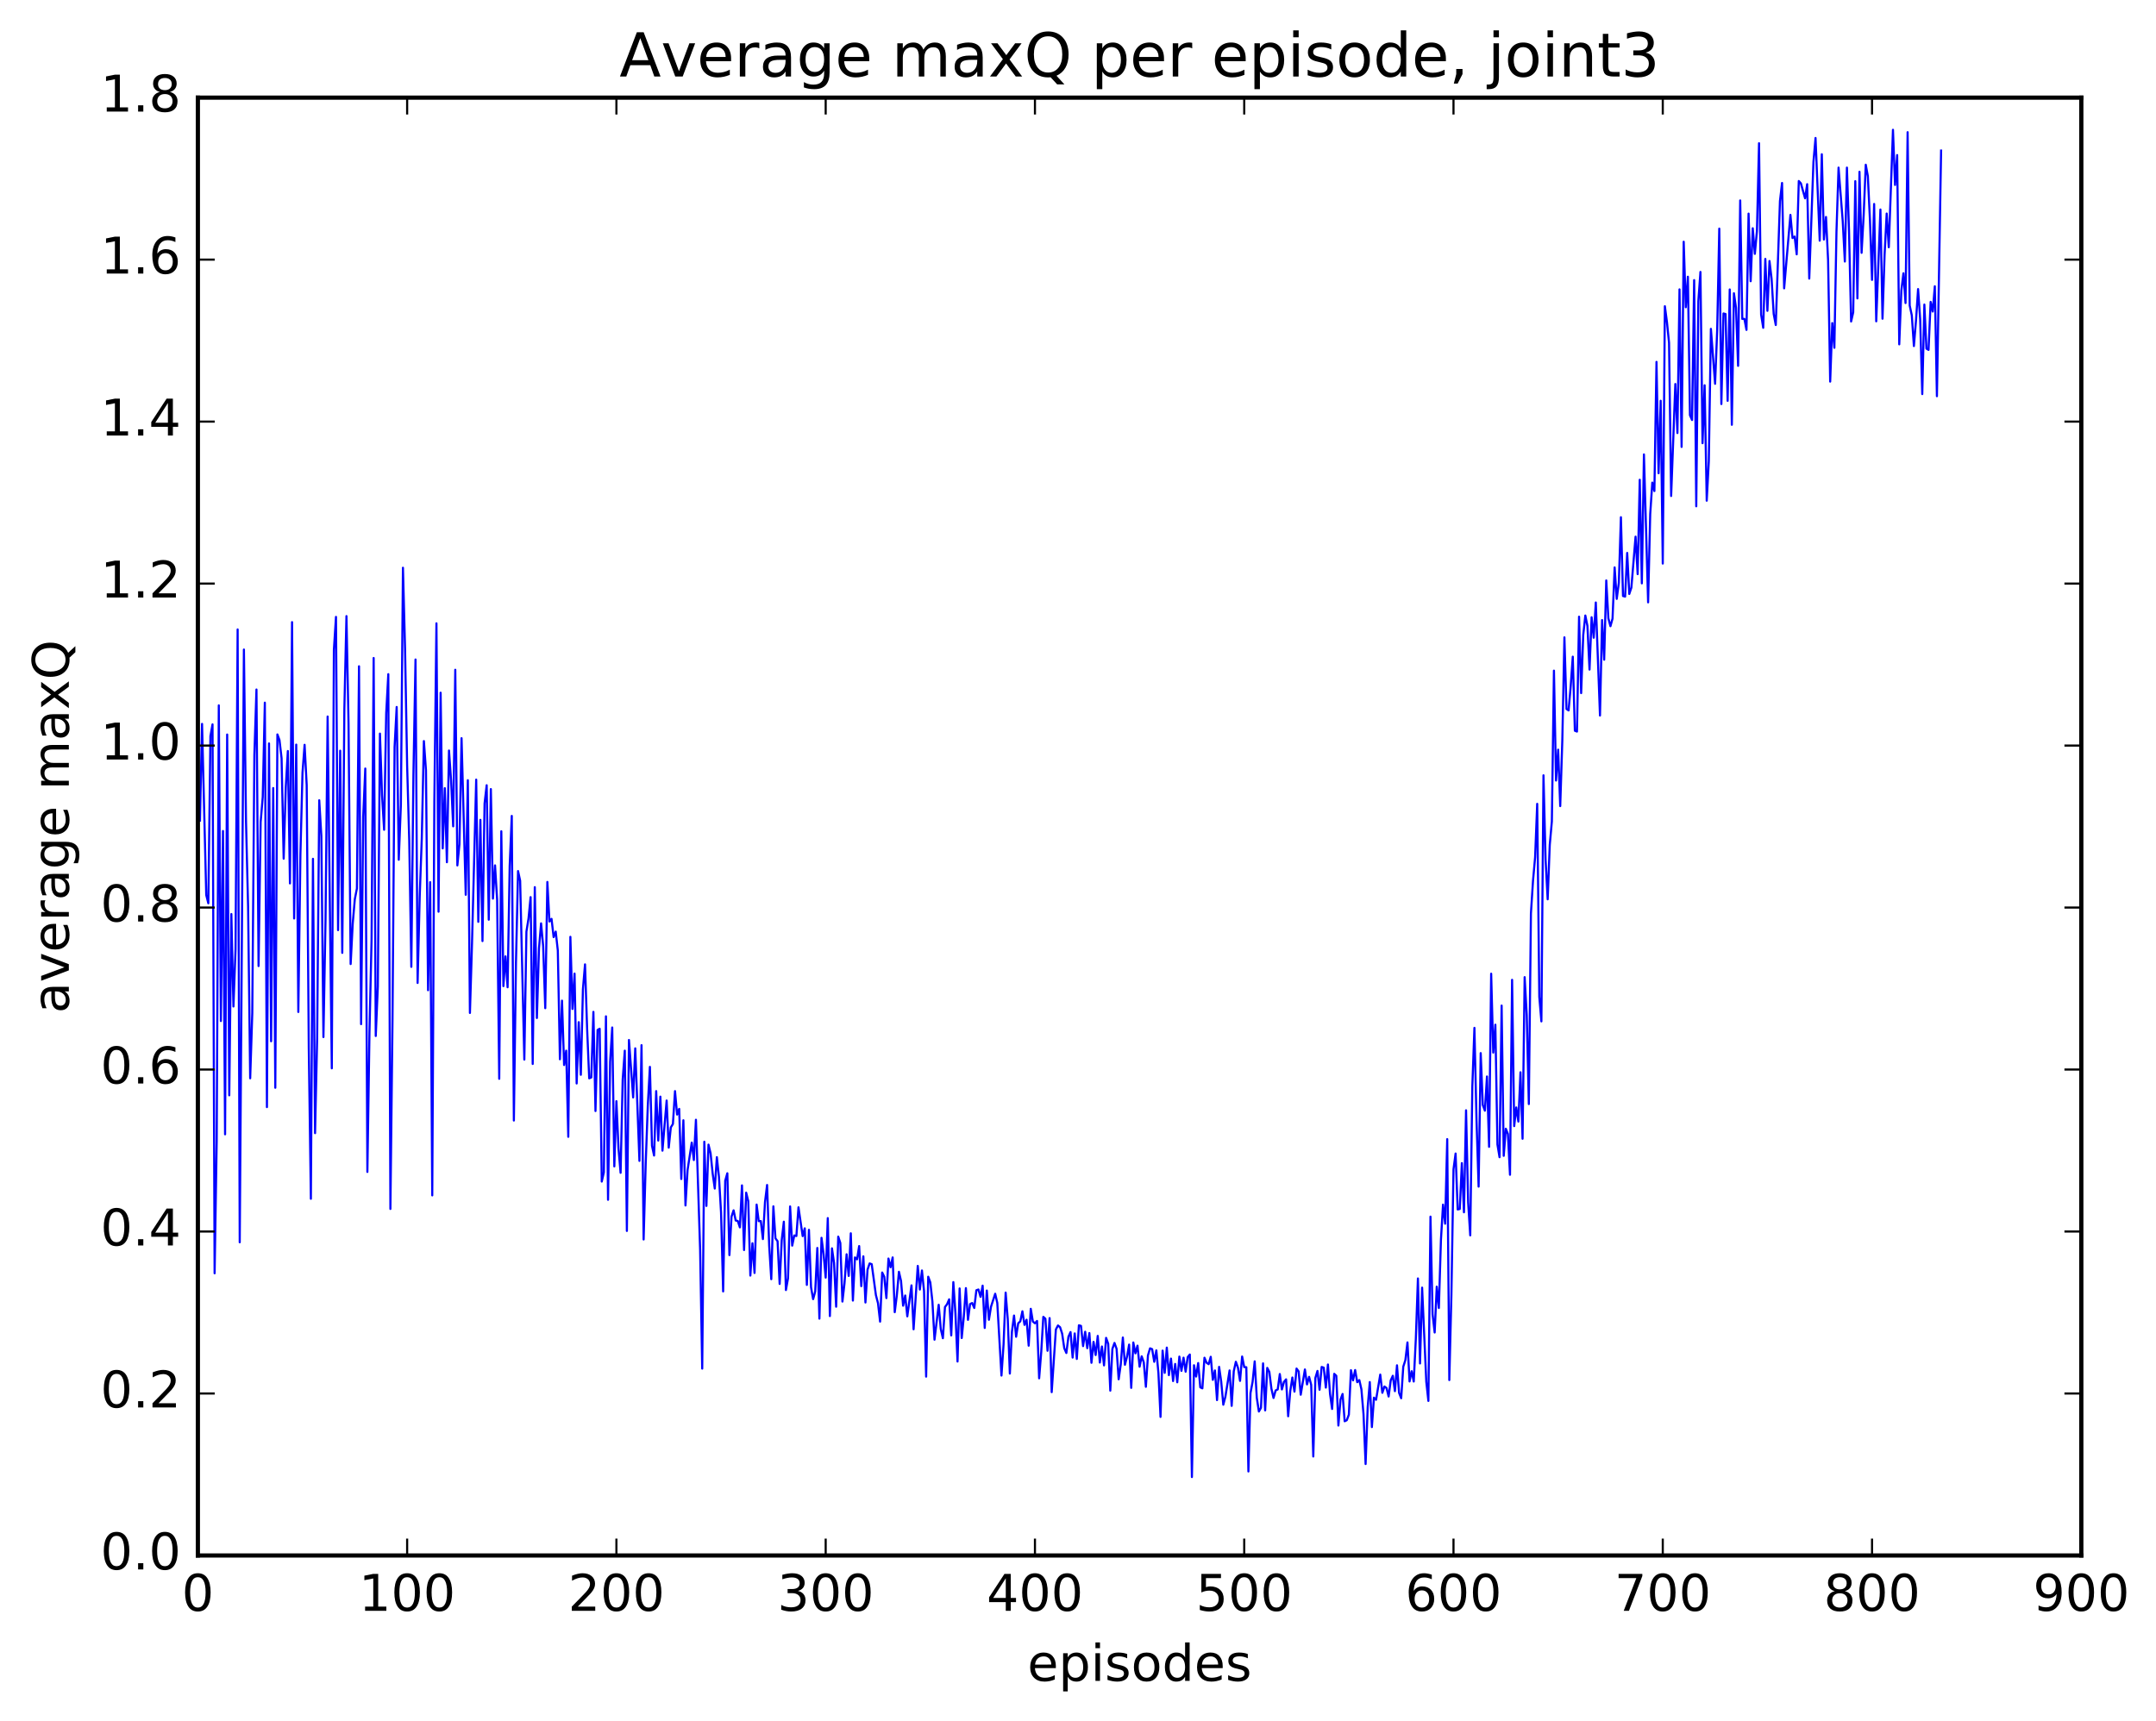 <?xml version="1.0" encoding="utf-8" standalone="no"?>
<!DOCTYPE svg PUBLIC "-//W3C//DTD SVG 1.1//EN"
  "http://www.w3.org/Graphics/SVG/1.1/DTD/svg11.dtd">
<!-- Created with matplotlib (http://matplotlib.org/) -->
<svg height="408pt" version="1.1" viewBox="0 0 511 408" width="511pt" xmlns="http://www.w3.org/2000/svg" xmlns:xlink="http://www.w3.org/1999/xlink">
 <defs>
  <style type="text/css">
*{stroke-linecap:butt;stroke-linejoin:round;stroke-miterlimit:100000;}
  </style>
 </defs>
 <g id="figure_1">
  <g id="patch_1">
   <path d="M 0 408.169 
L 511.95 408.169 
L 511.95 0 
L 0 0 
z
" style="fill:#ffffff;"/>
  </g>
  <g id="axes_1">
   <g id="patch_2">
    <path d="M 46.898 368.742 
L 493.298 368.742 
L 493.298 23.142 
L 46.898 23.142 
z
" style="fill:#ffffff;"/>
   </g>
   <g id="line2d_1">
    <path clip-path="url(#p153c7e5421)" d="M 47.394 194.533 
L 47.889 171.607 
L 48.882 212.178 
L 49.377 214.134 
L 49.873 174.5 
L 50.37 171.718 
L 50.865 301.845 
L 51.361 270.433 
L 51.858 167.217 
L 52.353 242.045 
L 52.849 196.998 
L 53.346 268.901 
L 53.842 174.128 
L 54.337 259.657 
L 54.834 216.685 
L 55.33 238.599 
L 55.825 225.029 
L 56.322 149.216 
L 56.818 294.499 
L 57.809 153.979 
L 58.306 194.592 
L 58.801 214.931 
L 59.297 255.623 
L 59.794 240.169 
L 60.289 178.981 
L 60.785 163.458 
L 61.282 229.012 
L 61.778 194.862 
L 62.273 188.929 
L 62.77 166.571 
L 63.266 262.452 
L 63.761 176.241 
L 64.257 246.843 
L 64.754 186.817 
L 65.249 257.864 
L 65.746 174.105 
L 66.242 175.445 
L 66.737 179.756 
L 67.234 203.554 
L 67.73 186.683 
L 68.225 178.035 
L 68.722 209.42 
L 69.218 147.481 
L 69.713 217.737 
L 70.21 176.52 
L 70.706 239.899 
L 71.201 202.552 
L 71.698 183.147 
L 72.194 176.566 
L 72.689 186.123 
L 73.186 248.427 
L 73.681 284.184 
L 74.177 203.59 
L 74.674 268.624 
L 75.169 246.105 
L 75.665 189.708 
L 76.162 198.196 
L 76.657 245.847 
L 77.153 218.078 
L 77.65 169.859 
L 78.641 253.26 
L 79.138 154.01 
L 79.633 146.24 
L 80.129 220.496 
L 80.626 177.962 
L 81.121 225.887 
L 81.618 168.056 
L 82.114 146.055 
L 82.609 171.526 
L 83.106 228.536 
L 83.602 218.932 
L 84.097 213.159 
L 84.594 210.627 
L 85.09 157.947 
L 85.585 242.783 
L 86.082 193.583 
L 86.578 182.19 
L 87.073 277.819 
L 87.57 244.698 
L 88.066 222.819 
L 88.561 155.985 
L 89.058 245.592 
L 89.553 233.834 
L 90.049 173.909 
L 90.546 188.503 
L 91.041 196.707 
L 91.537 169.04 
L 92.034 159.817 
L 92.529 286.59 
L 93.025 242.118 
L 93.522 177.1 
L 94.017 167.599 
L 94.513 203.81 
L 95.01 190.824 
L 95.505 134.589 
L 96.001 153.788 
L 96.498 181.568 
L 96.993 199.212 
L 97.49 229.203 
L 97.986 183.667 
L 98.481 156.342 
L 98.978 233.017 
L 99.474 212.596 
L 99.969 198.742 
L 100.466 175.68 
L 100.962 182.604 
L 101.457 234.743 
L 101.954 209.129 
L 102.45 283.379 
L 102.945 189.937 
L 103.442 147.766 
L 103.938 216.131 
L 104.433 164.213 
L 104.93 201.122 
L 105.425 186.845 
L 105.921 204.4 
L 106.418 177.921 
L 106.913 184.983 
L 107.409 195.89 
L 107.906 158.776 
L 108.401 205.157 
L 108.897 200.112 
L 109.394 174.993 
L 110.385 212.117 
L 110.882 184.963 
L 111.377 240.13 
L 111.874 223.613 
L 112.865 184.819 
L 113.362 218.527 
L 113.858 194.358 
L 114.353 223.091 
L 114.85 190.47 
L 115.346 186.15 
L 115.841 218.021 
L 116.338 187.061 
L 116.834 213.025 
L 117.329 205.146 
L 117.826 213.27 
L 118.322 255.742 
L 118.817 197.062 
L 119.314 233.773 
L 119.809 226.718 
L 120.305 234.041 
L 120.802 205.269 
L 121.297 193.421 
L 121.793 265.632 
L 122.29 228.198 
L 122.785 206.493 
L 123.281 208.792 
L 124.273 251.182 
L 124.769 220.849 
L 125.266 217.742 
L 125.761 212.673 
L 126.257 252.222 
L 126.754 210.307 
L 127.249 241.332 
L 127.746 224.828 
L 128.242 218.895 
L 128.738 224.307 
L 129.233 238.999 
L 129.73 209.077 
L 130.226 218.45 
L 130.721 217.828 
L 131.218 222.153 
L 131.714 220.848 
L 132.209 225.338 
L 132.706 251.107 
L 133.202 237.216 
L 133.697 252.473 
L 134.194 249.069 
L 134.69 269.494 
L 135.185 222.084 
L 135.681 239.183 
L 136.178 230.802 
L 136.673 256.847 
L 137.169 242.316 
L 137.666 254.795 
L 138.161 234.522 
L 138.657 228.615 
L 139.154 243.873 
L 139.649 255.631 
L 140.145 255.421 
L 140.642 239.876 
L 141.137 263.383 
L 141.633 244.165 
L 142.13 243.873 
L 142.625 280.103 
L 143.121 277.915 
L 143.618 240.931 
L 144.113 284.424 
L 144.609 251.679 
L 145.106 243.577 
L 145.601 276.512 
L 146.097 261.048 
L 146.594 272.262 
L 147.089 278.028 
L 147.585 255.902 
L 148.082 249.069 
L 148.577 291.806 
L 149.073 246.541 
L 150.065 260.161 
L 150.561 248.524 
L 151.554 275.202 
L 152.049 247.768 
L 152.546 293.83 
L 153.042 275.797 
L 153.537 262.11 
L 154.034 252.913 
L 154.53 271.624 
L 155.025 273.931 
L 155.522 258.656 
L 156.018 270.387 
L 156.513 259.969 
L 157.01 272.776 
L 158.001 260.893 
L 158.498 272.063 
L 158.994 267.263 
L 159.489 266.449 
L 159.986 258.66 
L 160.482 264.217 
L 160.977 262.874 
L 161.474 279.497 
L 161.97 265.57 
L 162.465 285.769 
L 162.962 277.371 
L 163.953 270.872 
L 164.45 275.005 
L 164.946 265.452 
L 165.938 296.198 
L 166.434 324.443 
L 166.929 270.66 
L 167.425 285.877 
L 167.922 271.343 
L 168.417 273.389 
L 168.913 278.225 
L 169.41 281.761 
L 169.905 274.318 
L 170.401 278.981 
L 170.898 287.437 
L 171.393 306.149 
L 171.889 279.891 
L 172.386 278.136 
L 172.881 297.541 
L 173.377 288.408 
L 173.874 286.919 
L 174.369 289.328 
L 174.865 289.446 
L 175.362 290.962 
L 175.857 281.006 
L 176.353 296.331 
L 176.85 282.733 
L 177.345 284.727 
L 177.841 302.39 
L 178.338 294.734 
L 178.833 301.77 
L 179.329 285.558 
L 179.826 289.485 
L 180.321 289.471 
L 180.817 293.739 
L 181.314 284.978 
L 181.81 280.911 
L 182.305 295.279 
L 182.802 303.246 
L 183.298 285.979 
L 183.793 293.568 
L 184.29 294.225 
L 184.786 304.372 
L 185.281 293.971 
L 185.778 289.616 
L 186.274 305.821 
L 186.769 303.038 
L 187.266 286.002 
L 187.762 295.289 
L 188.257 292.879 
L 188.754 293.014 
L 189.25 286.209 
L 190.242 293.036 
L 190.738 291.191 
L 191.233 304.598 
L 191.73 291.541 
L 192.226 305.147 
L 192.721 307.974 
L 193.218 306.157 
L 193.714 295.843 
L 194.209 312.597 
L 194.706 293.439 
L 195.202 297.301 
L 195.697 302.871 
L 196.194 288.765 
L 196.69 311.988 
L 197.185 295.93 
L 197.681 299.397 
L 198.178 309.772 
L 198.673 293.16 
L 199.169 294.675 
L 199.666 308.547 
L 200.161 304.181 
L 200.657 297.337 
L 201.154 302.469 
L 201.649 292.366 
L 202.145 308.314 
L 202.642 298.08 
L 203.137 298.538 
L 203.633 295.394 
L 204.13 304.896 
L 204.625 297.832 
L 205.121 308.77 
L 205.618 300.983 
L 206.113 299.508 
L 206.609 299.693 
L 207.601 307.019 
L 208.097 308.939 
L 208.594 313.305 
L 209.089 301.662 
L 209.585 302.669 
L 210.082 307.728 
L 210.577 298.348 
L 211.073 300.42 
L 211.57 298.084 
L 212.065 311.07 
L 212.561 307.085 
L 213.058 301.488 
L 213.554 303.656 
L 214.049 309.532 
L 214.546 307.112 
L 215.042 312.057 
L 216.034 304.709 
L 216.53 315.122 
L 217.522 300.099 
L 218.018 305.7 
L 218.513 301.18 
L 219.01 306.044 
L 219.506 326.344 
L 220.001 302.662 
L 220.498 304.011 
L 220.994 308.534 
L 221.489 317.585 
L 222.482 309.308 
L 222.977 315.068 
L 223.474 317.237 
L 223.97 309.851 
L 224.465 309.182 
L 224.962 308.018 
L 225.458 316.573 
L 225.953 303.94 
L 226.45 311.301 
L 226.946 322.765 
L 227.441 305.439 
L 227.938 317.192 
L 228.434 312.107 
L 228.929 305.361 
L 229.425 312.885 
L 229.922 309.144 
L 230.417 308.892 
L 230.913 310.072 
L 231.41 305.87 
L 231.905 305.689 
L 232.401 307.432 
L 232.898 304.779 
L 233.393 314.804 
L 233.889 305.939 
L 234.386 312.867 
L 234.881 309.778 
L 235.874 306.699 
L 236.369 308.871 
L 237.362 326.092 
L 237.857 318.696 
L 238.353 306.427 
L 238.85 312.718 
L 239.345 325.621 
L 239.841 315.705 
L 240.338 311.863 
L 240.833 316.893 
L 241.329 313.702 
L 241.826 313.239 
L 242.321 310.854 
L 242.817 314.077 
L 243.314 312.853 
L 243.81 319.008 
L 244.305 310.269 
L 244.802 313.289 
L 245.298 313.699 
L 245.793 313.148 
L 246.29 326.743 
L 246.786 320.489 
L 247.281 312.173 
L 247.778 312.632 
L 248.274 320.218 
L 248.769 312.468 
L 249.266 330.024 
L 250.257 315.17 
L 250.754 314.216 
L 251.25 314.628 
L 251.745 316.162 
L 252.242 319.607 
L 252.738 320.747 
L 253.233 316.888 
L 253.73 315.782 
L 254.226 321.829 
L 254.721 316.103 
L 255.218 322.153 
L 255.714 314.176 
L 256.209 314.313 
L 256.705 319.109 
L 257.202 315.706 
L 257.697 319.6 
L 258.193 316.016 
L 258.69 323.065 
L 259.185 318.102 
L 259.682 321.228 
L 260.178 316.69 
L 260.673 323.007 
L 261.17 319.199 
L 261.666 323.681 
L 262.161 317.156 
L 262.658 318.555 
L 263.154 329.667 
L 263.649 319.778 
L 264.146 318.357 
L 264.642 319.743 
L 265.137 326.974 
L 265.634 323.45 
L 266.13 317.075 
L 266.625 323.532 
L 267.122 321.574 
L 267.618 318.749 
L 268.113 329.01 
L 268.61 318.253 
L 269.106 320.818 
L 269.601 319.004 
L 270.098 323.994 
L 270.594 321.536 
L 271.089 322.958 
L 271.586 328.761 
L 272.082 321.298 
L 272.577 319.638 
L 273.074 319.833 
L 273.57 322.835 
L 274.065 320.121 
L 274.562 325.494 
L 275.058 335.891 
L 275.553 320.18 
L 276.05 325.446 
L 276.546 319.464 
L 277.041 325.995 
L 277.538 322.067 
L 278.034 327.396 
L 278.529 323.341 
L 279.026 327.689 
L 279.522 321.596 
L 280.017 324.979 
L 280.514 321.85 
L 281.01 325.177 
L 281.505 321.704 
L 282.002 321.104 
L 282.498 350.151 
L 282.993 323.647 
L 283.49 326.327 
L 283.986 323.127 
L 284.481 328.884 
L 284.978 329.121 
L 285.474 321.865 
L 285.969 323.048 
L 286.466 323.396 
L 286.962 321.644 
L 287.457 327.108 
L 287.954 324.878 
L 288.45 331.908 
L 288.945 324.03 
L 289.442 327.547 
L 289.938 333.002 
L 290.433 331.115 
L 291.425 324.874 
L 291.921 333.277 
L 292.418 325.073 
L 292.913 322.821 
L 293.409 324.219 
L 293.906 327.354 
L 294.401 321.576 
L 294.897 324.086 
L 295.394 324.118 
L 295.889 348.826 
L 296.385 330.231 
L 296.882 327.571 
L 297.377 322.723 
L 297.873 331.329 
L 298.37 334.614 
L 298.865 333.741 
L 299.361 323.203 
L 299.858 334.346 
L 300.353 324.278 
L 300.849 325.224 
L 301.346 329.222 
L 301.841 331.405 
L 302.337 329.627 
L 302.834 329.382 
L 303.329 325.728 
L 303.825 329.38 
L 304.322 327.586 
L 304.817 326.987 
L 305.313 335.739 
L 305.81 329.75 
L 306.305 326.551 
L 306.801 329.902 
L 307.298 324.428 
L 307.793 325.117 
L 308.289 330.633 
L 309.281 324.646 
L 309.777 328.19 
L 310.274 326.396 
L 310.769 328.286 
L 311.265 345.277 
L 311.762 326.649 
L 312.257 324.992 
L 312.753 329.458 
L 313.25 324.05 
L 313.745 324.221 
L 314.241 328.949 
L 314.738 323.468 
L 315.233 330.431 
L 315.729 334.014 
L 316.226 325.683 
L 316.721 326.144 
L 317.217 337.94 
L 317.714 331.78 
L 318.209 330.454 
L 318.705 336.925 
L 319.202 336.677 
L 319.697 335.36 
L 320.193 324.818 
L 320.69 327.225 
L 321.185 324.784 
L 321.682 327.662 
L 322.178 327.165 
L 322.673 329.356 
L 323.17 335.26 
L 323.666 347.063 
L 324.161 333.571 
L 324.658 327.637 
L 325.154 338.305 
L 325.649 331.324 
L 326.146 331.833 
L 327.137 325.859 
L 327.634 330.18 
L 328.13 328.688 
L 328.625 329.042 
L 329.122 331.055 
L 329.618 327.226 
L 330.113 326.144 
L 330.61 329.79 
L 331.106 323.661 
L 331.601 330.193 
L 332.098 331.47 
L 332.594 323.984 
L 333.089 322.44 
L 333.586 318.236 
L 334.082 327.489 
L 334.577 325.059 
L 335.074 327.502 
L 335.57 317.387 
L 336.065 303.071 
L 336.562 323.222 
L 337.058 305.245 
L 338.05 327.575 
L 338.546 332.101 
L 339.041 288.417 
L 339.538 311.563 
L 340.034 315.885 
L 340.529 305.016 
L 341.026 310.075 
L 341.522 293.887 
L 342.017 285.569 
L 342.514 290.094 
L 343.01 270.042 
L 343.505 327.158 
L 344.002 306.902 
L 344.498 277.195 
L 344.993 273.455 
L 345.49 286.715 
L 345.986 286.604 
L 346.481 275.731 
L 346.978 287.386 
L 347.474 263.207 
L 347.969 285.014 
L 348.466 292.858 
L 348.962 257.505 
L 349.457 243.666 
L 349.954 265.6 
L 350.45 281.3 
L 350.945 249.653 
L 351.442 261.943 
L 351.938 263.3 
L 352.433 255.192 
L 352.93 271.869 
L 353.425 230.827 
L 353.921 249.526 
L 354.418 242.917 
L 354.913 271.304 
L 355.409 274.327 
L 355.906 238.383 
L 356.401 274.002 
L 356.897 267.58 
L 357.394 268.81 
L 357.889 278.493 
L 358.385 232.279 
L 358.882 266.96 
L 359.377 262.528 
L 359.873 265.881 
L 360.37 254.197 
L 360.865 269.95 
L 361.361 231.644 
L 361.858 240.661 
L 362.353 261.731 
L 362.849 216.562 
L 363.346 208.763 
L 363.841 203.234 
L 364.337 190.56 
L 364.834 236.296 
L 365.329 242.131 
L 365.825 183.796 
L 366.322 203.806 
L 366.817 213.19 
L 367.313 200.285 
L 367.81 194.734 
L 368.305 158.983 
L 368.801 185.034 
L 369.298 177.714 
L 369.793 191.095 
L 370.289 175.531 
L 370.786 151.091 
L 371.281 168.071 
L 371.777 168.414 
L 372.274 162.715 
L 372.769 155.671 
L 373.265 173.23 
L 373.762 173.429 
L 374.257 146.193 
L 374.753 164.311 
L 375.25 150.506 
L 375.745 145.916 
L 376.241 148.386 
L 376.738 158.729 
L 377.233 146.327 
L 377.729 151.18 
L 378.226 142.827 
L 379.217 169.62 
L 379.714 146.996 
L 380.209 156.395 
L 380.705 137.602 
L 381.202 146.576 
L 381.697 148.448 
L 382.193 146.641 
L 382.69 134.51 
L 383.185 141.974 
L 383.682 138.192 
L 384.178 122.615 
L 384.673 141.291 
L 385.17 141.434 
L 385.666 131.08 
L 386.161 140.808 
L 386.658 139.295 
L 387.649 127.22 
L 388.146 136.105 
L 388.642 113.734 
L 389.137 138.29 
L 389.634 107.728 
L 390.625 142.793 
L 391.122 121.88 
L 391.618 114.405 
L 392.113 116.41 
L 392.61 85.79 
L 393.106 112.189 
L 393.601 95.005 
L 394.098 133.596 
L 394.594 72.596 
L 395.089 76.345 
L 395.586 81.281 
L 396.082 117.576 
L 397.074 91.029 
L 397.57 102.655 
L 398.065 68.597 
L 398.562 105.946 
L 399.058 57.303 
L 399.553 72.835 
L 400.05 65.601 
L 400.546 98.436 
L 401.041 99.565 
L 401.538 66.402 
L 402.034 120.021 
L 402.529 71.396 
L 403.026 64.466 
L 403.522 105.059 
L 404.017 91.335 
L 404.514 118.694 
L 405.01 109.333 
L 405.505 77.96 
L 406.498 90.986 
L 406.993 78.329 
L 407.49 54.199 
L 407.986 95.784 
L 408.481 74.307 
L 408.978 74.439 
L 409.474 95.024 
L 409.969 68.616 
L 410.466 100.697 
L 410.962 69.52 
L 411.457 72.956 
L 411.954 86.729 
L 412.45 47.515 
L 412.945 75.602 
L 413.442 75.593 
L 413.938 78.206 
L 414.433 50.642 
L 414.93 66.666 
L 415.425 54.11 
L 415.921 60.179 
L 416.418 54.78 
L 416.913 33.951 
L 417.409 74.579 
L 417.906 77.709 
L 418.401 61.377 
L 418.897 73.688 
L 419.394 61.873 
L 419.889 66.067 
L 420.385 74.407 
L 420.882 77.048 
L 421.873 47.671 
L 422.37 43.375 
L 422.865 68.353 
L 424.353 50.94 
L 424.849 56.43 
L 425.346 56.078 
L 425.841 60.293 
L 426.337 42.908 
L 426.834 43.472 
L 427.825 47.01 
L 428.322 43.658 
L 428.817 66.043 
L 429.81 38.39 
L 430.305 32.709 
L 431.298 57.053 
L 431.793 36.569 
L 432.289 56.782 
L 432.786 51.435 
L 433.281 61.688 
L 433.777 90.461 
L 434.274 76.592 
L 434.769 82.449 
L 435.265 54.975 
L 435.762 39.732 
L 436.753 52.454 
L 437.25 61.999 
L 437.745 39.731 
L 438.241 54.737 
L 438.738 76.215 
L 439.233 74.039 
L 439.729 42.943 
L 440.226 70.74 
L 440.721 40.721 
L 441.217 59.936 
L 441.714 50.972 
L 442.209 39.05 
L 442.705 41.762 
L 443.202 52.159 
L 443.697 66.349 
L 444.193 48.356 
L 444.69 76.172 
L 445.682 49.669 
L 446.178 75.551 
L 446.673 60.356 
L 447.17 50.62 
L 447.666 58.611 
L 448.658 30.769 
L 449.154 43.849 
L 449.649 36.759 
L 450.146 81.63 
L 450.642 68.892 
L 451.137 64.788 
L 451.634 71.841 
L 452.13 31.339 
L 452.625 72.418 
L 453.122 74.758 
L 453.618 82.039 
L 454.113 76.052 
L 454.61 68.526 
L 455.106 75.675 
L 455.601 93.422 
L 456.098 72.201 
L 456.594 82.647 
L 457.089 82.944 
L 457.586 71.562 
L 458.082 73.853 
L 458.577 67.864 
L 459.074 93.925 
L 460.065 35.697 
L 460.065 35.697 
" style="fill:none;stroke:#0000ff;stroke-linecap:square;stroke-width:0.5;"/>
   </g>
   <g id="patch_3">
    <path d="M 46.898 368.742 
L 46.898 23.142 
" style="fill:none;stroke:#000000;stroke-linecap:square;stroke-linejoin:miter;"/>
   </g>
   <g id="patch_4">
    <path d="M 493.298 368.742 
L 493.298 23.142 
" style="fill:none;stroke:#000000;stroke-linecap:square;stroke-linejoin:miter;"/>
   </g>
   <g id="patch_5">
    <path d="M 46.898 368.742 
L 493.298 368.742 
" style="fill:none;stroke:#000000;stroke-linecap:square;stroke-linejoin:miter;"/>
   </g>
   <g id="patch_6">
    <path d="M 46.898 23.142 
L 493.298 23.142 
" style="fill:none;stroke:#000000;stroke-linecap:square;stroke-linejoin:miter;"/>
   </g>
   <g id="matplotlib.axis_1">
    <g id="xtick_1">
     <g id="line2d_2">
      <defs>
       <path d="M 0 0 
L 0 -4 
" id="m0195b9d4b8" style="stroke:#000000;stroke-width:0.5;"/>
      </defs>
      <g>
       <use style="stroke:#000000;stroke-width:0.5;" x="46.898" xlink:href="#m0195b9d4b8" y="368.742"/>
      </g>
     </g>
     <g id="line2d_3">
      <defs>
       <path d="M 0 0 
L 0 4 
" id="m8b9e24041c" style="stroke:#000000;stroke-width:0.5;"/>
      </defs>
      <g>
       <use style="stroke:#000000;stroke-width:0.5;" x="46.898" xlink:href="#m8b9e24041c" y="23.142"/>
      </g>
     </g>
     <g id="text_1">
      <!-- 0 -->
      <defs>
       <path d="M 31.781 66.406 
Q 24.172 66.406 20.328 58.906 
Q 16.5 51.422 16.5 36.375 
Q 16.5 21.391 20.328 13.891 
Q 24.172 6.391 31.781 6.391 
Q 39.453 6.391 43.281 13.891 
Q 47.125 21.391 47.125 36.375 
Q 47.125 51.422 43.281 58.906 
Q 39.453 66.406 31.781 66.406 
M 31.781 74.219 
Q 44.047 74.219 50.516 64.516 
Q 56.984 54.828 56.984 36.375 
Q 56.984 17.969 50.516 8.266 
Q 44.047 -1.422 31.781 -1.422 
Q 19.531 -1.422 13.062 8.266 
Q 6.594 17.969 6.594 36.375 
Q 6.594 54.828 13.062 64.516 
Q 19.531 74.219 31.781 74.219 
" id="BitstreamVeraSans-Roman-30"/>
      </defs>
      <g transform="translate(43.08 381.86)scale(0.12 -0.12)">
       <use xlink:href="#BitstreamVeraSans-Roman-30"/>
      </g>
     </g>
    </g>
    <g id="xtick_2">
     <g id="line2d_4">
      <g>
       <use style="stroke:#000000;stroke-width:0.5;" x="96.498" xlink:href="#m0195b9d4b8" y="368.742"/>
      </g>
     </g>
     <g id="line2d_5">
      <g>
       <use style="stroke:#000000;stroke-width:0.5;" x="96.498" xlink:href="#m8b9e24041c" y="23.142"/>
      </g>
     </g>
     <g id="text_2">
      <!-- 100 -->
      <defs>
       <path d="M 12.406 8.297 
L 28.516 8.297 
L 28.516 63.922 
L 10.984 60.406 
L 10.984 69.391 
L 28.422 72.906 
L 38.281 72.906 
L 38.281 8.297 
L 54.391 8.297 
L 54.391 0 
L 12.406 0 
z
" id="BitstreamVeraSans-Roman-31"/>
      </defs>
      <g transform="translate(85.045 381.86)scale(0.12 -0.12)">
       <use xlink:href="#BitstreamVeraSans-Roman-31"/>
       <use x="63.623" xlink:href="#BitstreamVeraSans-Roman-30"/>
       <use x="127.246" xlink:href="#BitstreamVeraSans-Roman-30"/>
      </g>
     </g>
    </g>
    <g id="xtick_3">
     <g id="line2d_6">
      <g>
       <use style="stroke:#000000;stroke-width:0.5;" x="146.097" xlink:href="#m0195b9d4b8" y="368.742"/>
      </g>
     </g>
     <g id="line2d_7">
      <g>
       <use style="stroke:#000000;stroke-width:0.5;" x="146.097" xlink:href="#m8b9e24041c" y="23.142"/>
      </g>
     </g>
     <g id="text_3">
      <!-- 200 -->
      <defs>
       <path d="M 19.188 8.297 
L 53.609 8.297 
L 53.609 0 
L 7.328 0 
L 7.328 8.297 
Q 12.938 14.109 22.625 23.891 
Q 32.328 33.688 34.812 36.531 
Q 39.547 41.844 41.422 45.531 
Q 43.312 49.219 43.312 52.781 
Q 43.312 58.594 39.234 62.25 
Q 35.156 65.922 28.609 65.922 
Q 23.969 65.922 18.812 64.312 
Q 13.672 62.703 7.812 59.422 
L 7.812 69.391 
Q 13.766 71.781 18.938 73 
Q 24.125 74.219 28.422 74.219 
Q 39.75 74.219 46.484 68.547 
Q 53.219 62.891 53.219 53.422 
Q 53.219 48.922 51.531 44.891 
Q 49.859 40.875 45.406 35.406 
Q 44.188 33.984 37.641 27.219 
Q 31.109 20.453 19.188 8.297 
" id="BitstreamVeraSans-Roman-32"/>
      </defs>
      <g transform="translate(134.645 381.86)scale(0.12 -0.12)">
       <use xlink:href="#BitstreamVeraSans-Roman-32"/>
       <use x="63.623" xlink:href="#BitstreamVeraSans-Roman-30"/>
       <use x="127.246" xlink:href="#BitstreamVeraSans-Roman-30"/>
      </g>
     </g>
    </g>
    <g id="xtick_4">
     <g id="line2d_8">
      <g>
       <use style="stroke:#000000;stroke-width:0.5;" x="195.697" xlink:href="#m0195b9d4b8" y="368.742"/>
      </g>
     </g>
     <g id="line2d_9">
      <g>
       <use style="stroke:#000000;stroke-width:0.5;" x="195.697" xlink:href="#m8b9e24041c" y="23.142"/>
      </g>
     </g>
     <g id="text_4">
      <!-- 300 -->
      <defs>
       <path d="M 40.578 39.312 
Q 47.656 37.797 51.625 33 
Q 55.609 28.219 55.609 21.188 
Q 55.609 10.406 48.188 4.484 
Q 40.766 -1.422 27.094 -1.422 
Q 22.516 -1.422 17.656 -0.516 
Q 12.797 0.391 7.625 2.203 
L 7.625 11.719 
Q 11.719 9.328 16.594 8.109 
Q 21.484 6.891 26.812 6.891 
Q 36.078 6.891 40.938 10.547 
Q 45.797 14.203 45.797 21.188 
Q 45.797 27.641 41.281 31.266 
Q 36.766 34.906 28.719 34.906 
L 20.219 34.906 
L 20.219 43.016 
L 29.109 43.016 
Q 36.375 43.016 40.234 45.922 
Q 44.094 48.828 44.094 54.297 
Q 44.094 59.906 40.109 62.906 
Q 36.141 65.922 28.719 65.922 
Q 24.656 65.922 20.016 65.031 
Q 15.375 64.156 9.812 62.312 
L 9.812 71.094 
Q 15.438 72.656 20.344 73.438 
Q 25.25 74.219 29.594 74.219 
Q 40.828 74.219 47.359 69.109 
Q 53.906 64.016 53.906 55.328 
Q 53.906 49.266 50.438 45.094 
Q 46.969 40.922 40.578 39.312 
" id="BitstreamVeraSans-Roman-33"/>
      </defs>
      <g transform="translate(184.245 381.86)scale(0.12 -0.12)">
       <use xlink:href="#BitstreamVeraSans-Roman-33"/>
       <use x="63.623" xlink:href="#BitstreamVeraSans-Roman-30"/>
       <use x="127.246" xlink:href="#BitstreamVeraSans-Roman-30"/>
      </g>
     </g>
    </g>
    <g id="xtick_5">
     <g id="line2d_10">
      <g>
       <use style="stroke:#000000;stroke-width:0.5;" x="245.298" xlink:href="#m0195b9d4b8" y="368.742"/>
      </g>
     </g>
     <g id="line2d_11">
      <g>
       <use style="stroke:#000000;stroke-width:0.5;" x="245.298" xlink:href="#m8b9e24041c" y="23.142"/>
      </g>
     </g>
     <g id="text_5">
      <!-- 400 -->
      <defs>
       <path d="M 37.797 64.312 
L 12.891 25.391 
L 37.797 25.391 
z
M 35.203 72.906 
L 47.609 72.906 
L 47.609 25.391 
L 58.016 25.391 
L 58.016 17.188 
L 47.609 17.188 
L 47.609 0 
L 37.797 0 
L 37.797 17.188 
L 4.891 17.188 
L 4.891 26.703 
z
" id="BitstreamVeraSans-Roman-34"/>
      </defs>
      <g transform="translate(233.845 381.86)scale(0.12 -0.12)">
       <use xlink:href="#BitstreamVeraSans-Roman-34"/>
       <use x="63.623" xlink:href="#BitstreamVeraSans-Roman-30"/>
       <use x="127.246" xlink:href="#BitstreamVeraSans-Roman-30"/>
      </g>
     </g>
    </g>
    <g id="xtick_6">
     <g id="line2d_12">
      <g>
       <use style="stroke:#000000;stroke-width:0.5;" x="294.897" xlink:href="#m0195b9d4b8" y="368.742"/>
      </g>
     </g>
     <g id="line2d_13">
      <g>
       <use style="stroke:#000000;stroke-width:0.5;" x="294.897" xlink:href="#m8b9e24041c" y="23.142"/>
      </g>
     </g>
     <g id="text_6">
      <!-- 500 -->
      <defs>
       <path d="M 10.797 72.906 
L 49.516 72.906 
L 49.516 64.594 
L 19.828 64.594 
L 19.828 46.734 
Q 21.969 47.469 24.109 47.828 
Q 26.266 48.188 28.422 48.188 
Q 40.625 48.188 47.75 41.5 
Q 54.891 34.812 54.891 23.391 
Q 54.891 11.625 47.562 5.094 
Q 40.234 -1.422 26.906 -1.422 
Q 22.312 -1.422 17.547 -0.641 
Q 12.797 0.141 7.719 1.703 
L 7.719 11.625 
Q 12.109 9.234 16.797 8.062 
Q 21.484 6.891 26.703 6.891 
Q 35.156 6.891 40.078 11.328 
Q 45.016 15.766 45.016 23.391 
Q 45.016 31 40.078 35.438 
Q 35.156 39.891 26.703 39.891 
Q 22.75 39.891 18.812 39.016 
Q 14.891 38.141 10.797 36.281 
z
" id="BitstreamVeraSans-Roman-35"/>
      </defs>
      <g transform="translate(283.445 381.86)scale(0.12 -0.12)">
       <use xlink:href="#BitstreamVeraSans-Roman-35"/>
       <use x="63.623" xlink:href="#BitstreamVeraSans-Roman-30"/>
       <use x="127.246" xlink:href="#BitstreamVeraSans-Roman-30"/>
      </g>
     </g>
    </g>
    <g id="xtick_7">
     <g id="line2d_14">
      <g>
       <use style="stroke:#000000;stroke-width:0.5;" x="344.498" xlink:href="#m0195b9d4b8" y="368.742"/>
      </g>
     </g>
     <g id="line2d_15">
      <g>
       <use style="stroke:#000000;stroke-width:0.5;" x="344.498" xlink:href="#m8b9e24041c" y="23.142"/>
      </g>
     </g>
     <g id="text_7">
      <!-- 600 -->
      <defs>
       <path d="M 33.016 40.375 
Q 26.375 40.375 22.484 35.828 
Q 18.609 31.297 18.609 23.391 
Q 18.609 15.531 22.484 10.953 
Q 26.375 6.391 33.016 6.391 
Q 39.656 6.391 43.531 10.953 
Q 47.406 15.531 47.406 23.391 
Q 47.406 31.297 43.531 35.828 
Q 39.656 40.375 33.016 40.375 
M 52.594 71.297 
L 52.594 62.312 
Q 48.875 64.062 45.094 64.984 
Q 41.312 65.922 37.594 65.922 
Q 27.828 65.922 22.672 59.328 
Q 17.531 52.734 16.797 39.406 
Q 19.672 43.656 24.016 45.922 
Q 28.375 48.188 33.594 48.188 
Q 44.578 48.188 50.953 41.516 
Q 57.328 34.859 57.328 23.391 
Q 57.328 12.156 50.688 5.359 
Q 44.047 -1.422 33.016 -1.422 
Q 20.359 -1.422 13.672 8.266 
Q 6.984 17.969 6.984 36.375 
Q 6.984 53.656 15.188 63.938 
Q 23.391 74.219 37.203 74.219 
Q 40.922 74.219 44.703 73.484 
Q 48.484 72.75 52.594 71.297 
" id="BitstreamVeraSans-Roman-36"/>
      </defs>
      <g transform="translate(333.045 381.86)scale(0.12 -0.12)">
       <use xlink:href="#BitstreamVeraSans-Roman-36"/>
       <use x="63.623" xlink:href="#BitstreamVeraSans-Roman-30"/>
       <use x="127.246" xlink:href="#BitstreamVeraSans-Roman-30"/>
      </g>
     </g>
    </g>
    <g id="xtick_8">
     <g id="line2d_16">
      <g>
       <use style="stroke:#000000;stroke-width:0.5;" x="394.098" xlink:href="#m0195b9d4b8" y="368.742"/>
      </g>
     </g>
     <g id="line2d_17">
      <g>
       <use style="stroke:#000000;stroke-width:0.5;" x="394.098" xlink:href="#m8b9e24041c" y="23.142"/>
      </g>
     </g>
     <g id="text_8">
      <!-- 700 -->
      <defs>
       <path d="M 8.203 72.906 
L 55.078 72.906 
L 55.078 68.703 
L 28.609 0 
L 18.312 0 
L 43.219 64.594 
L 8.203 64.594 
z
" id="BitstreamVeraSans-Roman-37"/>
      </defs>
      <g transform="translate(382.645 381.86)scale(0.12 -0.12)">
       <use xlink:href="#BitstreamVeraSans-Roman-37"/>
       <use x="63.623" xlink:href="#BitstreamVeraSans-Roman-30"/>
       <use x="127.246" xlink:href="#BitstreamVeraSans-Roman-30"/>
      </g>
     </g>
    </g>
    <g id="xtick_9">
     <g id="line2d_18">
      <g>
       <use style="stroke:#000000;stroke-width:0.5;" x="443.697" xlink:href="#m0195b9d4b8" y="368.742"/>
      </g>
     </g>
     <g id="line2d_19">
      <g>
       <use style="stroke:#000000;stroke-width:0.5;" x="443.697" xlink:href="#m8b9e24041c" y="23.142"/>
      </g>
     </g>
     <g id="text_9">
      <!-- 800 -->
      <defs>
       <path d="M 31.781 34.625 
Q 24.75 34.625 20.719 30.859 
Q 16.703 27.094 16.703 20.516 
Q 16.703 13.922 20.719 10.156 
Q 24.75 6.391 31.781 6.391 
Q 38.812 6.391 42.859 10.172 
Q 46.922 13.969 46.922 20.516 
Q 46.922 27.094 42.891 30.859 
Q 38.875 34.625 31.781 34.625 
M 21.922 38.812 
Q 15.578 40.375 12.031 44.719 
Q 8.5 49.078 8.5 55.328 
Q 8.5 64.062 14.719 69.141 
Q 20.953 74.219 31.781 74.219 
Q 42.672 74.219 48.875 69.141 
Q 55.078 64.062 55.078 55.328 
Q 55.078 49.078 51.531 44.719 
Q 48 40.375 41.703 38.812 
Q 48.828 37.156 52.797 32.312 
Q 56.781 27.484 56.781 20.516 
Q 56.781 9.906 50.312 4.234 
Q 43.844 -1.422 31.781 -1.422 
Q 19.734 -1.422 13.25 4.234 
Q 6.781 9.906 6.781 20.516 
Q 6.781 27.484 10.781 32.312 
Q 14.797 37.156 21.922 38.812 
M 18.312 54.391 
Q 18.312 48.734 21.844 45.562 
Q 25.391 42.391 31.781 42.391 
Q 38.141 42.391 41.719 45.562 
Q 45.312 48.734 45.312 54.391 
Q 45.312 60.062 41.719 63.234 
Q 38.141 66.406 31.781 66.406 
Q 25.391 66.406 21.844 63.234 
Q 18.312 60.062 18.312 54.391 
" id="BitstreamVeraSans-Roman-38"/>
      </defs>
      <g transform="translate(432.245 381.86)scale(0.12 -0.12)">
       <use xlink:href="#BitstreamVeraSans-Roman-38"/>
       <use x="63.623" xlink:href="#BitstreamVeraSans-Roman-30"/>
       <use x="127.246" xlink:href="#BitstreamVeraSans-Roman-30"/>
      </g>
     </g>
    </g>
    <g id="xtick_10">
     <g id="line2d_20">
      <g>
       <use style="stroke:#000000;stroke-width:0.5;" x="493.298" xlink:href="#m0195b9d4b8" y="368.742"/>
      </g>
     </g>
     <g id="line2d_21">
      <g>
       <use style="stroke:#000000;stroke-width:0.5;" x="493.298" xlink:href="#m8b9e24041c" y="23.142"/>
      </g>
     </g>
     <g id="text_10">
      <!-- 900 -->
      <defs>
       <path d="M 10.984 1.516 
L 10.984 10.5 
Q 14.703 8.734 18.5 7.812 
Q 22.312 6.891 25.984 6.891 
Q 35.75 6.891 40.891 13.453 
Q 46.047 20.016 46.781 33.406 
Q 43.953 29.203 39.594 26.953 
Q 35.25 24.703 29.984 24.703 
Q 19.047 24.703 12.672 31.312 
Q 6.297 37.938 6.297 49.422 
Q 6.297 60.641 12.938 67.422 
Q 19.578 74.219 30.609 74.219 
Q 43.266 74.219 49.922 64.516 
Q 56.594 54.828 56.594 36.375 
Q 56.594 19.141 48.406 8.859 
Q 40.234 -1.422 26.422 -1.422 
Q 22.703 -1.422 18.891 -0.688 
Q 15.094 0.047 10.984 1.516 
M 30.609 32.422 
Q 37.25 32.422 41.125 36.953 
Q 45.016 41.5 45.016 49.422 
Q 45.016 57.281 41.125 61.844 
Q 37.25 66.406 30.609 66.406 
Q 23.969 66.406 20.094 61.844 
Q 16.219 57.281 16.219 49.422 
Q 16.219 41.5 20.094 36.953 
Q 23.969 32.422 30.609 32.422 
" id="BitstreamVeraSans-Roman-39"/>
      </defs>
      <g transform="translate(481.845 381.86)scale(0.12 -0.12)">
       <use xlink:href="#BitstreamVeraSans-Roman-39"/>
       <use x="63.623" xlink:href="#BitstreamVeraSans-Roman-30"/>
       <use x="127.246" xlink:href="#BitstreamVeraSans-Roman-30"/>
      </g>
     </g>
    </g>
    <g id="text_11">
     <!-- episodes -->
     <defs>
      <path d="M 9.422 54.688 
L 18.406 54.688 
L 18.406 0 
L 9.422 0 
z
M 9.422 75.984 
L 18.406 75.984 
L 18.406 64.594 
L 9.422 64.594 
z
" id="BitstreamVeraSans-Roman-69"/>
      <path d="M 44.281 53.078 
L 44.281 44.578 
Q 40.484 46.531 36.375 47.5 
Q 32.281 48.484 27.875 48.484 
Q 21.188 48.484 17.844 46.438 
Q 14.5 44.391 14.5 40.281 
Q 14.5 37.156 16.891 35.375 
Q 19.281 33.594 26.516 31.984 
L 29.594 31.297 
Q 39.156 29.25 43.188 25.516 
Q 47.219 21.781 47.219 15.094 
Q 47.219 7.469 41.188 3.016 
Q 35.156 -1.422 24.609 -1.422 
Q 20.219 -1.422 15.453 -0.562 
Q 10.688 0.297 5.422 2 
L 5.422 11.281 
Q 10.406 8.688 15.234 7.391 
Q 20.062 6.109 24.812 6.109 
Q 31.156 6.109 34.562 8.281 
Q 37.984 10.453 37.984 14.406 
Q 37.984 18.062 35.516 20.016 
Q 33.062 21.969 24.703 23.781 
L 21.578 24.516 
Q 13.234 26.266 9.516 29.906 
Q 5.812 33.547 5.812 39.891 
Q 5.812 47.609 11.281 51.797 
Q 16.75 56 26.812 56 
Q 31.781 56 36.172 55.266 
Q 40.578 54.547 44.281 53.078 
" id="BitstreamVeraSans-Roman-73"/>
      <path d="M 18.109 8.203 
L 18.109 -20.797 
L 9.078 -20.797 
L 9.078 54.688 
L 18.109 54.688 
L 18.109 46.391 
Q 20.953 51.266 25.266 53.625 
Q 29.594 56 35.594 56 
Q 45.562 56 51.781 48.094 
Q 58.016 40.188 58.016 27.297 
Q 58.016 14.406 51.781 6.484 
Q 45.562 -1.422 35.594 -1.422 
Q 29.594 -1.422 25.266 0.953 
Q 20.953 3.328 18.109 8.203 
M 48.688 27.297 
Q 48.688 37.203 44.609 42.844 
Q 40.531 48.484 33.406 48.484 
Q 26.266 48.484 22.188 42.844 
Q 18.109 37.203 18.109 27.297 
Q 18.109 17.391 22.188 11.75 
Q 26.266 6.109 33.406 6.109 
Q 40.531 6.109 44.609 11.75 
Q 48.688 17.391 48.688 27.297 
" id="BitstreamVeraSans-Roman-70"/>
      <path d="M 30.609 48.391 
Q 23.391 48.391 19.188 42.75 
Q 14.984 37.109 14.984 27.297 
Q 14.984 17.484 19.156 11.844 
Q 23.344 6.203 30.609 6.203 
Q 37.797 6.203 41.984 11.859 
Q 46.188 17.531 46.188 27.297 
Q 46.188 37.016 41.984 42.703 
Q 37.797 48.391 30.609 48.391 
M 30.609 56 
Q 42.328 56 49.016 48.375 
Q 55.719 40.766 55.719 27.297 
Q 55.719 13.875 49.016 6.219 
Q 42.328 -1.422 30.609 -1.422 
Q 18.844 -1.422 12.172 6.219 
Q 5.516 13.875 5.516 27.297 
Q 5.516 40.766 12.172 48.375 
Q 18.844 56 30.609 56 
" id="BitstreamVeraSans-Roman-6f"/>
      <path d="M 56.203 29.594 
L 56.203 25.203 
L 14.891 25.203 
Q 15.484 15.922 20.484 11.062 
Q 25.484 6.203 34.422 6.203 
Q 39.594 6.203 44.453 7.469 
Q 49.312 8.734 54.109 11.281 
L 54.109 2.781 
Q 49.266 0.734 44.188 -0.344 
Q 39.109 -1.422 33.891 -1.422 
Q 20.797 -1.422 13.156 6.188 
Q 5.516 13.812 5.516 26.812 
Q 5.516 40.234 12.766 48.109 
Q 20.016 56 32.328 56 
Q 43.359 56 49.781 48.891 
Q 56.203 41.797 56.203 29.594 
M 47.219 32.234 
Q 47.125 39.594 43.094 43.984 
Q 39.062 48.391 32.422 48.391 
Q 24.906 48.391 20.391 44.141 
Q 15.875 39.891 15.188 32.172 
z
" id="BitstreamVeraSans-Roman-65"/>
      <path d="M 45.406 46.391 
L 45.406 75.984 
L 54.391 75.984 
L 54.391 0 
L 45.406 0 
L 45.406 8.203 
Q 42.578 3.328 38.25 0.953 
Q 33.938 -1.422 27.875 -1.422 
Q 17.969 -1.422 11.734 6.484 
Q 5.516 14.406 5.516 27.297 
Q 5.516 40.188 11.734 48.094 
Q 17.969 56 27.875 56 
Q 33.938 56 38.25 53.625 
Q 42.578 51.266 45.406 46.391 
M 14.797 27.297 
Q 14.797 17.391 18.875 11.75 
Q 22.953 6.109 30.078 6.109 
Q 37.203 6.109 41.297 11.75 
Q 45.406 17.391 45.406 27.297 
Q 45.406 37.203 41.297 42.844 
Q 37.203 48.484 30.078 48.484 
Q 22.953 48.484 18.875 42.844 
Q 14.797 37.203 14.797 27.297 
" id="BitstreamVeraSans-Roman-64"/>
     </defs>
     <g transform="translate(243.506 398.474)scale(0.12 -0.12)">
      <use xlink:href="#BitstreamVeraSans-Roman-65"/>
      <use x="61.523" xlink:href="#BitstreamVeraSans-Roman-70"/>
      <use x="125.0" xlink:href="#BitstreamVeraSans-Roman-69"/>
      <use x="152.783" xlink:href="#BitstreamVeraSans-Roman-73"/>
      <use x="204.883" xlink:href="#BitstreamVeraSans-Roman-6f"/>
      <use x="266.064" xlink:href="#BitstreamVeraSans-Roman-64"/>
      <use x="329.541" xlink:href="#BitstreamVeraSans-Roman-65"/>
      <use x="391.064" xlink:href="#BitstreamVeraSans-Roman-73"/>
     </g>
    </g>
   </g>
   <g id="matplotlib.axis_2">
    <g id="ytick_1">
     <g id="line2d_22">
      <defs>
       <path d="M 0 0 
L 4 0 
" id="m625bb047fb" style="stroke:#000000;stroke-width:0.5;"/>
      </defs>
      <g>
       <use style="stroke:#000000;stroke-width:0.5;" x="46.898" xlink:href="#m625bb047fb" y="368.742"/>
      </g>
     </g>
     <g id="line2d_23">
      <defs>
       <path d="M 0 0 
L -4 0 
" id="m4a0d57987f" style="stroke:#000000;stroke-width:0.5;"/>
      </defs>
      <g>
       <use style="stroke:#000000;stroke-width:0.5;" x="493.298" xlink:href="#m4a0d57987f" y="368.742"/>
      </g>
     </g>
     <g id="text_12">
      <!-- 0.0 -->
      <defs>
       <path d="M 10.688 12.406 
L 21 12.406 
L 21 0 
L 10.688 0 
z
" id="BitstreamVeraSans-Roman-2e"/>
      </defs>
      <g transform="translate(23.814 372.053)scale(0.12 -0.12)">
       <use xlink:href="#BitstreamVeraSans-Roman-30"/>
       <use x="63.623" xlink:href="#BitstreamVeraSans-Roman-2e"/>
       <use x="95.41" xlink:href="#BitstreamVeraSans-Roman-30"/>
      </g>
     </g>
    </g>
    <g id="ytick_2">
     <g id="line2d_24">
      <g>
       <use style="stroke:#000000;stroke-width:0.5;" x="46.898" xlink:href="#m625bb047fb" y="330.342"/>
      </g>
     </g>
     <g id="line2d_25">
      <g>
       <use style="stroke:#000000;stroke-width:0.5;" x="493.298" xlink:href="#m4a0d57987f" y="330.342"/>
      </g>
     </g>
     <g id="text_13">
      <!-- 0.2 -->
      <g transform="translate(23.814 333.653)scale(0.12 -0.12)">
       <use xlink:href="#BitstreamVeraSans-Roman-30"/>
       <use x="63.623" xlink:href="#BitstreamVeraSans-Roman-2e"/>
       <use x="95.41" xlink:href="#BitstreamVeraSans-Roman-32"/>
      </g>
     </g>
    </g>
    <g id="ytick_3">
     <g id="line2d_26">
      <g>
       <use style="stroke:#000000;stroke-width:0.5;" x="46.898" xlink:href="#m625bb047fb" y="291.942"/>
      </g>
     </g>
     <g id="line2d_27">
      <g>
       <use style="stroke:#000000;stroke-width:0.5;" x="493.298" xlink:href="#m4a0d57987f" y="291.942"/>
      </g>
     </g>
     <g id="text_14">
      <!-- 0.4 -->
      <g transform="translate(23.814 295.253)scale(0.12 -0.12)">
       <use xlink:href="#BitstreamVeraSans-Roman-30"/>
       <use x="63.623" xlink:href="#BitstreamVeraSans-Roman-2e"/>
       <use x="95.41" xlink:href="#BitstreamVeraSans-Roman-34"/>
      </g>
     </g>
    </g>
    <g id="ytick_4">
     <g id="line2d_28">
      <g>
       <use style="stroke:#000000;stroke-width:0.5;" x="46.898" xlink:href="#m625bb047fb" y="253.542"/>
      </g>
     </g>
     <g id="line2d_29">
      <g>
       <use style="stroke:#000000;stroke-width:0.5;" x="493.298" xlink:href="#m4a0d57987f" y="253.542"/>
      </g>
     </g>
     <g id="text_15">
      <!-- 0.6 -->
      <g transform="translate(23.814 256.853)scale(0.12 -0.12)">
       <use xlink:href="#BitstreamVeraSans-Roman-30"/>
       <use x="63.623" xlink:href="#BitstreamVeraSans-Roman-2e"/>
       <use x="95.41" xlink:href="#BitstreamVeraSans-Roman-36"/>
      </g>
     </g>
    </g>
    <g id="ytick_5">
     <g id="line2d_30">
      <g>
       <use style="stroke:#000000;stroke-width:0.5;" x="46.898" xlink:href="#m625bb047fb" y="215.142"/>
      </g>
     </g>
     <g id="line2d_31">
      <g>
       <use style="stroke:#000000;stroke-width:0.5;" x="493.298" xlink:href="#m4a0d57987f" y="215.142"/>
      </g>
     </g>
     <g id="text_16">
      <!-- 0.8 -->
      <g transform="translate(23.814 218.453)scale(0.12 -0.12)">
       <use xlink:href="#BitstreamVeraSans-Roman-30"/>
       <use x="63.623" xlink:href="#BitstreamVeraSans-Roman-2e"/>
       <use x="95.41" xlink:href="#BitstreamVeraSans-Roman-38"/>
      </g>
     </g>
    </g>
    <g id="ytick_6">
     <g id="line2d_32">
      <g>
       <use style="stroke:#000000;stroke-width:0.5;" x="46.898" xlink:href="#m625bb047fb" y="176.742"/>
      </g>
     </g>
     <g id="line2d_33">
      <g>
       <use style="stroke:#000000;stroke-width:0.5;" x="493.298" xlink:href="#m4a0d57987f" y="176.742"/>
      </g>
     </g>
     <g id="text_17">
      <!-- 1.0 -->
      <g transform="translate(23.814 180.053)scale(0.12 -0.12)">
       <use xlink:href="#BitstreamVeraSans-Roman-31"/>
       <use x="63.623" xlink:href="#BitstreamVeraSans-Roman-2e"/>
       <use x="95.41" xlink:href="#BitstreamVeraSans-Roman-30"/>
      </g>
     </g>
    </g>
    <g id="ytick_7">
     <g id="line2d_34">
      <g>
       <use style="stroke:#000000;stroke-width:0.5;" x="46.898" xlink:href="#m625bb047fb" y="138.342"/>
      </g>
     </g>
     <g id="line2d_35">
      <g>
       <use style="stroke:#000000;stroke-width:0.5;" x="493.298" xlink:href="#m4a0d57987f" y="138.342"/>
      </g>
     </g>
     <g id="text_18">
      <!-- 1.2 -->
      <g transform="translate(23.814 141.653)scale(0.12 -0.12)">
       <use xlink:href="#BitstreamVeraSans-Roman-31"/>
       <use x="63.623" xlink:href="#BitstreamVeraSans-Roman-2e"/>
       <use x="95.41" xlink:href="#BitstreamVeraSans-Roman-32"/>
      </g>
     </g>
    </g>
    <g id="ytick_8">
     <g id="line2d_36">
      <g>
       <use style="stroke:#000000;stroke-width:0.5;" x="46.898" xlink:href="#m625bb047fb" y="99.942"/>
      </g>
     </g>
     <g id="line2d_37">
      <g>
       <use style="stroke:#000000;stroke-width:0.5;" x="493.298" xlink:href="#m4a0d57987f" y="99.942"/>
      </g>
     </g>
     <g id="text_19">
      <!-- 1.4 -->
      <g transform="translate(23.814 103.253)scale(0.12 -0.12)">
       <use xlink:href="#BitstreamVeraSans-Roman-31"/>
       <use x="63.623" xlink:href="#BitstreamVeraSans-Roman-2e"/>
       <use x="95.41" xlink:href="#BitstreamVeraSans-Roman-34"/>
      </g>
     </g>
    </g>
    <g id="ytick_9">
     <g id="line2d_38">
      <g>
       <use style="stroke:#000000;stroke-width:0.5;" x="46.898" xlink:href="#m625bb047fb" y="61.542"/>
      </g>
     </g>
     <g id="line2d_39">
      <g>
       <use style="stroke:#000000;stroke-width:0.5;" x="493.298" xlink:href="#m4a0d57987f" y="61.542"/>
      </g>
     </g>
     <g id="text_20">
      <!-- 1.6 -->
      <g transform="translate(23.814 64.853)scale(0.12 -0.12)">
       <use xlink:href="#BitstreamVeraSans-Roman-31"/>
       <use x="63.623" xlink:href="#BitstreamVeraSans-Roman-2e"/>
       <use x="95.41" xlink:href="#BitstreamVeraSans-Roman-36"/>
      </g>
     </g>
    </g>
    <g id="ytick_10">
     <g id="line2d_40">
      <g>
       <use style="stroke:#000000;stroke-width:0.5;" x="46.898" xlink:href="#m625bb047fb" y="23.142"/>
      </g>
     </g>
     <g id="line2d_41">
      <g>
       <use style="stroke:#000000;stroke-width:0.5;" x="493.298" xlink:href="#m4a0d57987f" y="23.142"/>
      </g>
     </g>
     <g id="text_21">
      <!-- 1.8 -->
      <g transform="translate(23.814 26.453)scale(0.12 -0.12)">
       <use xlink:href="#BitstreamVeraSans-Roman-31"/>
       <use x="63.623" xlink:href="#BitstreamVeraSans-Roman-2e"/>
       <use x="95.41" xlink:href="#BitstreamVeraSans-Roman-38"/>
      </g>
     </g>
    </g>
    <g id="text_22">
     <!-- average maxQ -->
     <defs>
      <path d="M 52 44.188 
Q 55.375 50.25 60.062 53.125 
Q 64.75 56 71.094 56 
Q 79.641 56 84.281 50.016 
Q 88.922 44.047 88.922 33.016 
L 88.922 0 
L 79.891 0 
L 79.891 32.719 
Q 79.891 40.578 77.094 44.375 
Q 74.312 48.188 68.609 48.188 
Q 61.625 48.188 57.562 43.547 
Q 53.516 38.922 53.516 30.906 
L 53.516 0 
L 44.484 0 
L 44.484 32.719 
Q 44.484 40.625 41.703 44.406 
Q 38.922 48.188 33.109 48.188 
Q 26.219 48.188 22.156 43.531 
Q 18.109 38.875 18.109 30.906 
L 18.109 0 
L 9.078 0 
L 9.078 54.688 
L 18.109 54.688 
L 18.109 46.188 
Q 21.188 51.219 25.484 53.609 
Q 29.781 56 35.688 56 
Q 41.656 56 45.828 52.969 
Q 50 49.953 52 44.188 
" id="BitstreamVeraSans-Roman-6d"/>
      <path d="M 39.406 66.219 
Q 28.656 66.219 22.328 58.203 
Q 16.016 50.203 16.016 36.375 
Q 16.016 22.609 22.328 14.594 
Q 28.656 6.594 39.406 6.594 
Q 50.141 6.594 56.422 14.594 
Q 62.703 22.609 62.703 36.375 
Q 62.703 50.203 56.422 58.203 
Q 50.141 66.219 39.406 66.219 
M 53.219 1.312 
L 66.219 -12.891 
L 54.297 -12.891 
L 43.5 -1.219 
Q 41.891 -1.312 41.031 -1.359 
Q 40.188 -1.422 39.406 -1.422 
Q 24.031 -1.422 14.812 8.859 
Q 5.609 19.141 5.609 36.375 
Q 5.609 53.656 14.812 63.938 
Q 24.031 74.219 39.406 74.219 
Q 54.734 74.219 63.906 63.938 
Q 73.094 53.656 73.094 36.375 
Q 73.094 23.688 67.984 14.641 
Q 62.891 5.609 53.219 1.312 
" id="BitstreamVeraSans-Roman-51"/>
      <path d="M 2.984 54.688 
L 12.5 54.688 
L 29.594 8.797 
L 46.688 54.688 
L 56.203 54.688 
L 35.688 0 
L 23.484 0 
z
" id="BitstreamVeraSans-Roman-76"/>
      <path d="M 45.406 27.984 
Q 45.406 37.75 41.375 43.109 
Q 37.359 48.484 30.078 48.484 
Q 22.859 48.484 18.828 43.109 
Q 14.797 37.75 14.797 27.984 
Q 14.797 18.266 18.828 12.891 
Q 22.859 7.516 30.078 7.516 
Q 37.359 7.516 41.375 12.891 
Q 45.406 18.266 45.406 27.984 
M 54.391 6.781 
Q 54.391 -7.172 48.188 -13.984 
Q 42 -20.797 29.203 -20.797 
Q 24.469 -20.797 20.266 -20.094 
Q 16.062 -19.391 12.109 -17.922 
L 12.109 -9.188 
Q 16.062 -11.328 19.922 -12.344 
Q 23.781 -13.375 27.781 -13.375 
Q 36.625 -13.375 41.016 -8.766 
Q 45.406 -4.156 45.406 5.172 
L 45.406 9.625 
Q 42.625 4.781 38.281 2.391 
Q 33.938 0 27.875 0 
Q 17.828 0 11.672 7.656 
Q 5.516 15.328 5.516 27.984 
Q 5.516 40.672 11.672 48.328 
Q 17.828 56 27.875 56 
Q 33.938 56 38.281 53.609 
Q 42.625 51.219 45.406 46.391 
L 45.406 54.688 
L 54.391 54.688 
z
" id="BitstreamVeraSans-Roman-67"/>
      <path d="M 54.891 54.688 
L 35.109 28.078 
L 55.906 0 
L 45.312 0 
L 29.391 21.484 
L 13.484 0 
L 2.875 0 
L 24.125 28.609 
L 4.688 54.688 
L 15.281 54.688 
L 29.781 35.203 
L 44.281 54.688 
z
" id="BitstreamVeraSans-Roman-78"/>
      <path d="M 41.109 46.297 
Q 39.594 47.172 37.812 47.578 
Q 36.031 48 33.891 48 
Q 26.266 48 22.188 43.047 
Q 18.109 38.094 18.109 28.812 
L 18.109 0 
L 9.078 0 
L 9.078 54.688 
L 18.109 54.688 
L 18.109 46.188 
Q 20.953 51.172 25.484 53.578 
Q 30.031 56 36.531 56 
Q 37.453 56 38.578 55.875 
Q 39.703 55.766 41.062 55.516 
z
" id="BitstreamVeraSans-Roman-72"/>
      <path d="M 34.281 27.484 
Q 23.391 27.484 19.188 25 
Q 14.984 22.516 14.984 16.5 
Q 14.984 11.719 18.141 8.906 
Q 21.297 6.109 26.703 6.109 
Q 34.188 6.109 38.703 11.406 
Q 43.219 16.703 43.219 25.484 
L 43.219 27.484 
z
M 52.203 31.203 
L 52.203 0 
L 43.219 0 
L 43.219 8.297 
Q 40.141 3.328 35.547 0.953 
Q 30.953 -1.422 24.312 -1.422 
Q 15.922 -1.422 10.953 3.297 
Q 6 8.016 6 15.922 
Q 6 25.141 12.172 29.828 
Q 18.359 34.516 30.609 34.516 
L 43.219 34.516 
L 43.219 35.406 
Q 43.219 41.609 39.141 45 
Q 35.062 48.391 27.688 48.391 
Q 23 48.391 18.547 47.266 
Q 14.109 46.141 10.016 43.891 
L 10.016 52.203 
Q 14.938 54.109 19.578 55.047 
Q 24.219 56 28.609 56 
Q 40.484 56 46.344 49.844 
Q 52.203 43.703 52.203 31.203 
" id="BitstreamVeraSans-Roman-61"/>
      <path id="BitstreamVeraSans-Roman-20"/>
     </defs>
     <g transform="translate(16.318 240.209)rotate(-90.0)scale(0.12 -0.12)">
      <use xlink:href="#BitstreamVeraSans-Roman-61"/>
      <use x="61.279" xlink:href="#BitstreamVeraSans-Roman-76"/>
      <use x="120.459" xlink:href="#BitstreamVeraSans-Roman-65"/>
      <use x="181.982" xlink:href="#BitstreamVeraSans-Roman-72"/>
      <use x="223.096" xlink:href="#BitstreamVeraSans-Roman-61"/>
      <use x="284.375" xlink:href="#BitstreamVeraSans-Roman-67"/>
      <use x="347.852" xlink:href="#BitstreamVeraSans-Roman-65"/>
      <use x="409.375" xlink:href="#BitstreamVeraSans-Roman-20"/>
      <use x="441.162" xlink:href="#BitstreamVeraSans-Roman-6d"/>
      <use x="538.574" xlink:href="#BitstreamVeraSans-Roman-61"/>
      <use x="599.854" xlink:href="#BitstreamVeraSans-Roman-78"/>
      <use x="659.033" xlink:href="#BitstreamVeraSans-Roman-51"/>
     </g>
    </g>
   </g>
   <g id="text_23">
    <!-- Average maxQ per episode, joint3 -->
    <defs>
     <path d="M 11.719 12.406 
L 22.016 12.406 
L 22.016 4 
L 14.016 -11.625 
L 7.719 -11.625 
L 11.719 4 
z
" id="BitstreamVeraSans-Roman-2c"/>
     <path d="M 34.188 63.188 
L 20.797 26.906 
L 47.609 26.906 
z
M 28.609 72.906 
L 39.797 72.906 
L 67.578 0 
L 57.328 0 
L 50.688 18.703 
L 17.828 18.703 
L 11.188 0 
L 0.781 0 
z
" id="BitstreamVeraSans-Roman-41"/>
     <path d="M 54.891 33.016 
L 54.891 0 
L 45.906 0 
L 45.906 32.719 
Q 45.906 40.484 42.875 44.328 
Q 39.844 48.188 33.797 48.188 
Q 26.516 48.188 22.312 43.547 
Q 18.109 38.922 18.109 30.906 
L 18.109 0 
L 9.078 0 
L 9.078 54.688 
L 18.109 54.688 
L 18.109 46.188 
Q 21.344 51.125 25.703 53.562 
Q 30.078 56 35.797 56 
Q 45.219 56 50.047 50.172 
Q 54.891 44.344 54.891 33.016 
" id="BitstreamVeraSans-Roman-6e"/>
     <path d="M 9.422 54.688 
L 18.406 54.688 
L 18.406 -0.984 
Q 18.406 -11.422 14.422 -16.109 
Q 10.453 -20.797 1.609 -20.797 
L -1.812 -20.797 
L -1.812 -13.188 
L 0.594 -13.188 
Q 5.719 -13.188 7.562 -10.812 
Q 9.422 -8.453 9.422 -0.984 
z
M 9.422 75.984 
L 18.406 75.984 
L 18.406 64.594 
L 9.422 64.594 
z
" id="BitstreamVeraSans-Roman-6a"/>
     <path d="M 18.312 70.219 
L 18.312 54.688 
L 36.812 54.688 
L 36.812 47.703 
L 18.312 47.703 
L 18.312 18.016 
Q 18.312 11.328 20.141 9.422 
Q 21.969 7.516 27.594 7.516 
L 36.812 7.516 
L 36.812 0 
L 27.594 0 
Q 17.188 0 13.234 3.875 
Q 9.281 7.766 9.281 18.016 
L 9.281 47.703 
L 2.688 47.703 
L 2.688 54.688 
L 9.281 54.688 
L 9.281 70.219 
z
" id="BitstreamVeraSans-Roman-74"/>
    </defs>
    <g transform="translate(146.825 18.142)scale(0.144 -0.144)">
     <use xlink:href="#BitstreamVeraSans-Roman-41"/>
     <use x="68.33" xlink:href="#BitstreamVeraSans-Roman-76"/>
     <use x="127.51" xlink:href="#BitstreamVeraSans-Roman-65"/>
     <use x="189.033" xlink:href="#BitstreamVeraSans-Roman-72"/>
     <use x="230.146" xlink:href="#BitstreamVeraSans-Roman-61"/>
     <use x="291.426" xlink:href="#BitstreamVeraSans-Roman-67"/>
     <use x="354.902" xlink:href="#BitstreamVeraSans-Roman-65"/>
     <use x="416.426" xlink:href="#BitstreamVeraSans-Roman-20"/>
     <use x="448.213" xlink:href="#BitstreamVeraSans-Roman-6d"/>
     <use x="545.625" xlink:href="#BitstreamVeraSans-Roman-61"/>
     <use x="606.904" xlink:href="#BitstreamVeraSans-Roman-78"/>
     <use x="666.084" xlink:href="#BitstreamVeraSans-Roman-51"/>
     <use x="744.795" xlink:href="#BitstreamVeraSans-Roman-20"/>
     <use x="776.582" xlink:href="#BitstreamVeraSans-Roman-70"/>
     <use x="840.059" xlink:href="#BitstreamVeraSans-Roman-65"/>
     <use x="901.582" xlink:href="#BitstreamVeraSans-Roman-72"/>
     <use x="942.695" xlink:href="#BitstreamVeraSans-Roman-20"/>
     <use x="974.482" xlink:href="#BitstreamVeraSans-Roman-65"/>
     <use x="1036.006" xlink:href="#BitstreamVeraSans-Roman-70"/>
     <use x="1099.482" xlink:href="#BitstreamVeraSans-Roman-69"/>
     <use x="1127.266" xlink:href="#BitstreamVeraSans-Roman-73"/>
     <use x="1179.365" xlink:href="#BitstreamVeraSans-Roman-6f"/>
     <use x="1240.547" xlink:href="#BitstreamVeraSans-Roman-64"/>
     <use x="1304.023" xlink:href="#BitstreamVeraSans-Roman-65"/>
     <use x="1365.547" xlink:href="#BitstreamVeraSans-Roman-2c"/>
     <use x="1397.334" xlink:href="#BitstreamVeraSans-Roman-20"/>
     <use x="1429.121" xlink:href="#BitstreamVeraSans-Roman-6a"/>
     <use x="1456.904" xlink:href="#BitstreamVeraSans-Roman-6f"/>
     <use x="1518.086" xlink:href="#BitstreamVeraSans-Roman-69"/>
     <use x="1545.869" xlink:href="#BitstreamVeraSans-Roman-6e"/>
     <use x="1609.248" xlink:href="#BitstreamVeraSans-Roman-74"/>
     <use x="1648.457" xlink:href="#BitstreamVeraSans-Roman-33"/>
    </g>
   </g>
  </g>
 </g>
 <defs>
  <clipPath id="p153c7e5421">
   <rect height="345.6" width="446.4" x="46.898" y="23.142"/>
  </clipPath>
 </defs>
</svg>
